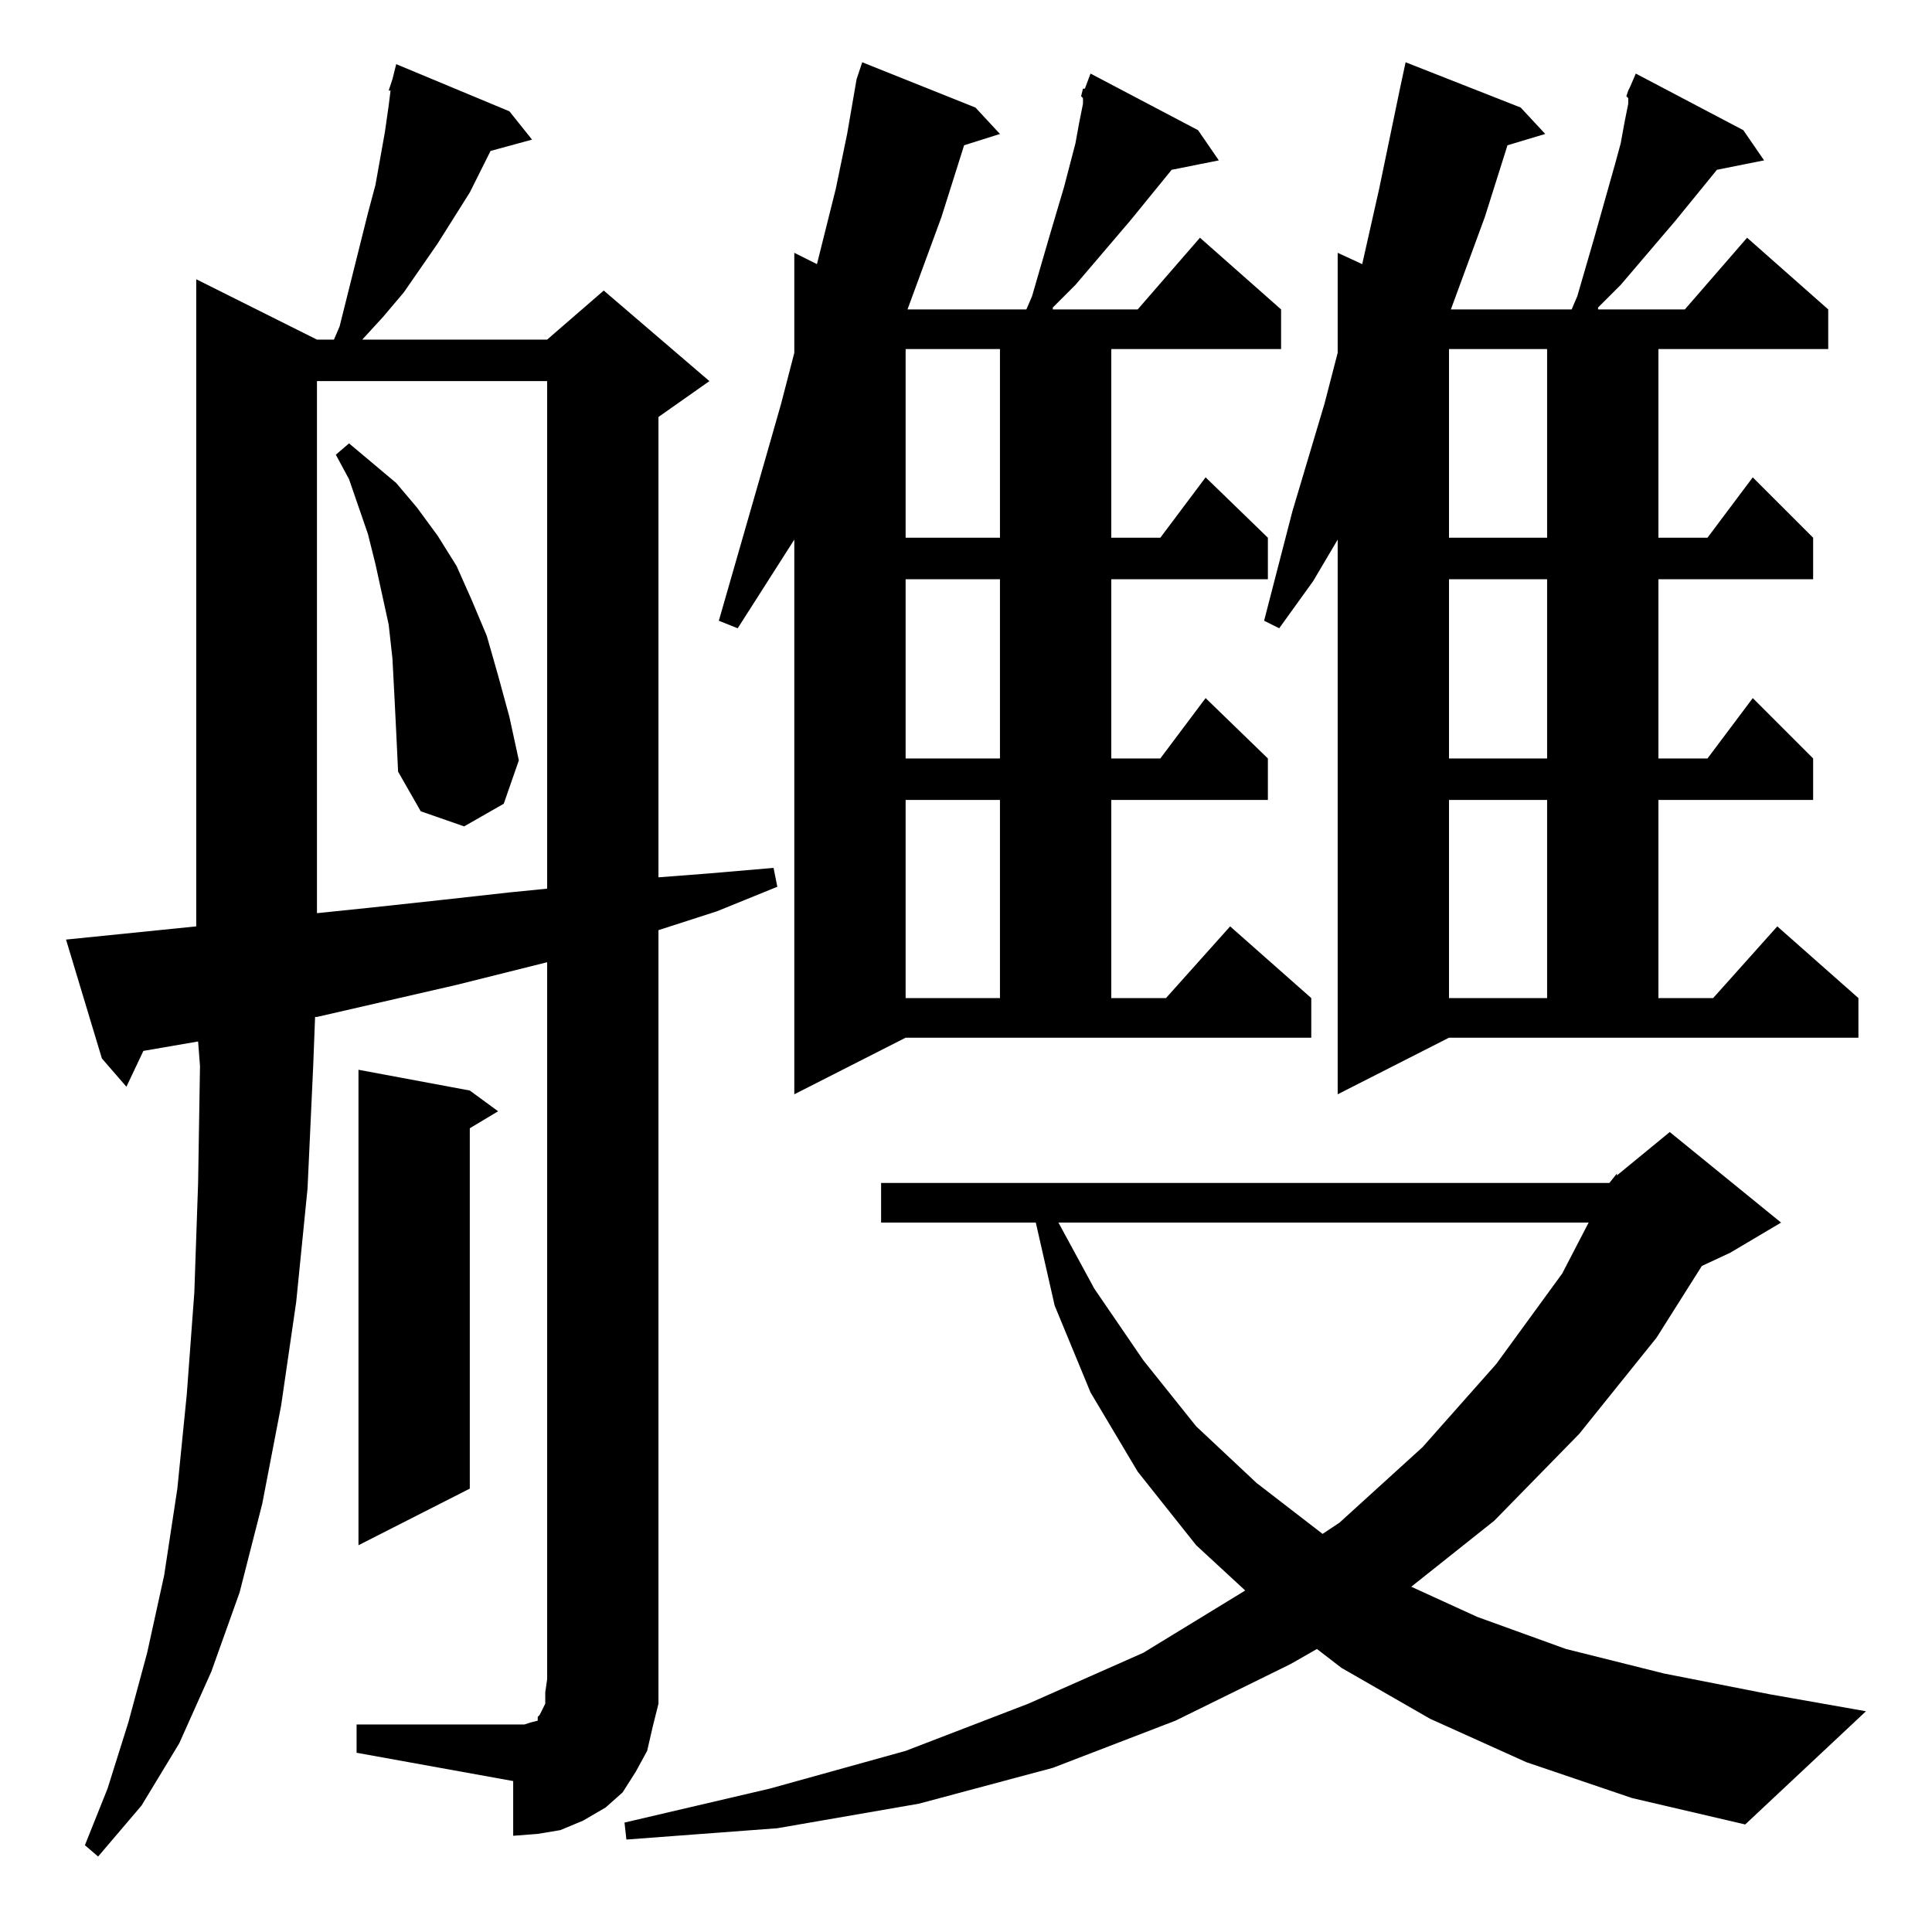 <?xml version="1.0" standalone="no"?>
<!DOCTYPE svg PUBLIC "-//W3C//DTD SVG 1.1//EN" "http://www.w3.org/Graphics/SVG/1.1/DTD/svg11.dtd" >
<svg xmlns="http://www.w3.org/2000/svg" xmlns:xlink="http://www.w3.org/1999/xlink" version="1.1" viewBox="0 -144 1024 1024">
  <g transform="matrix(1 0 0 -1 0 880)">
   <path fill="currentColor"
d="M853 397l4 5v-1l28 23l59 -48l-27 -16l-15 -7l-24 -38l-41 -51l-45 -46l-44 -35l35 -16l47 -17l52 -13l56 -11l51 -9l-64 -60l-60 14l-56 19l-51 23l-47 27l-13 10l-14 -8l-61 -30l-65 -25l-71 -19l-75 -13l-80 -6l-1 9l77 18l72 20l65 25l61 27l54 33l-26 24l-31 39
l-25 42l-19 46l-10 44h-82v21h386zM189 110h83h6l3 1l4 1v2l1 1l3 6v6l1 7v380l-48 -12l-74 -17h-1l-1 -26l-3 -65l-6 -60l-8 -55l-10 -52l-12 -47l-15 -42l-17 -38l-20 -33l-23 -27l-7 6l12 30l11 35l10 37l9 41l7 46l5 50l4 54l2 58l1 62l-1 13l-29 -5l-9 -19l-13 15
l-19 63l69 7v343l64 -32h9l3 7l15 60l4 15l5 28l2 14l1 8h-1l2 6l2 8l60 -25l12 -15l-22 -6l-11 -22l-17 -27l-18 -26l-11 -13l-11 -12h98l30 26l56 -48l-27 -19v-244l26 2l35 3l2 -10l-32 -13l-31 -10v-397v-13l-3 -12l-3 -13l-6 -11l-7 -11l-9 -8l-12 -7l-12 -5l-12 -2
l-13 -1v29l-83 15v15zM249 446l15 -11l-15 -9v-191l-59 -30v252zM561 376l19 -35l26 -38l28 -35l32 -30l35 -27l9 6l44 40l39 44l35 48l14 27h-281zM573 973l1 4h1l3 8l57 -30l11 -16l-25 -5l-22 -27l-29 -34l-12 -12v-1h45l33 38l43 -38v-21h-90v-100h26l24 32l33 -32v-22
h-83v-95h26l24 32l33 -32v-22h-83v-105h29l34 38l43 -38v-21h-215l-59 -30v294l-30 -47l-10 4l25 87l8 28l7 27v53l12 -6l10 40l6 29l5 29l3 9l60 -24l13 -14l-19 -6l-12 -38l-18 -49h63l3 7l9 31l8 27l6 23l2 11l2 10v3zM709 444v294l-13 -22l-18 -25l-8 4l15 58l17 57
l7 27v53l13 -6l9 40l11 53l3 14l61 -24l13 -14l-20 -6l-12 -38l-18 -49h64l3 7l9 31l11 39l3 11l2 11l2 10v3l-1 1l1 3l1 2l3 7l57 -30l11 -16l-25 -5l-22 -27l-29 -34l-12 -12v-1h46l33 38l43 -38v-21h-90v-100h26l24 32l32 -32v-22h-82v-95h26l24 32l32 -32v-22h-82v-105
h29l34 38l43 -38v-21h-217zM768 600v-105h52v105h-52zM480 600v-105h50v105h-50zM168 822v-282l29 3l37 4l36 4l20 2v269h-122zM209 656l-1 19l-2 18l-7 32l-4 16l-10 29l-7 13l7 6l25 -21l11 -13l11 -15l10 -16l8 -18l8 -19l6 -21l6 -22l5 -23l-8 -23l-21 -12l-23 8l-12 21
l-1 21zM768 717v-95h52v95h-52zM480 717v-95h50v95h-50zM768 839v-100h52v100h-52zM480 839v-100h50v100h-50z" />
  </g>

</svg>
